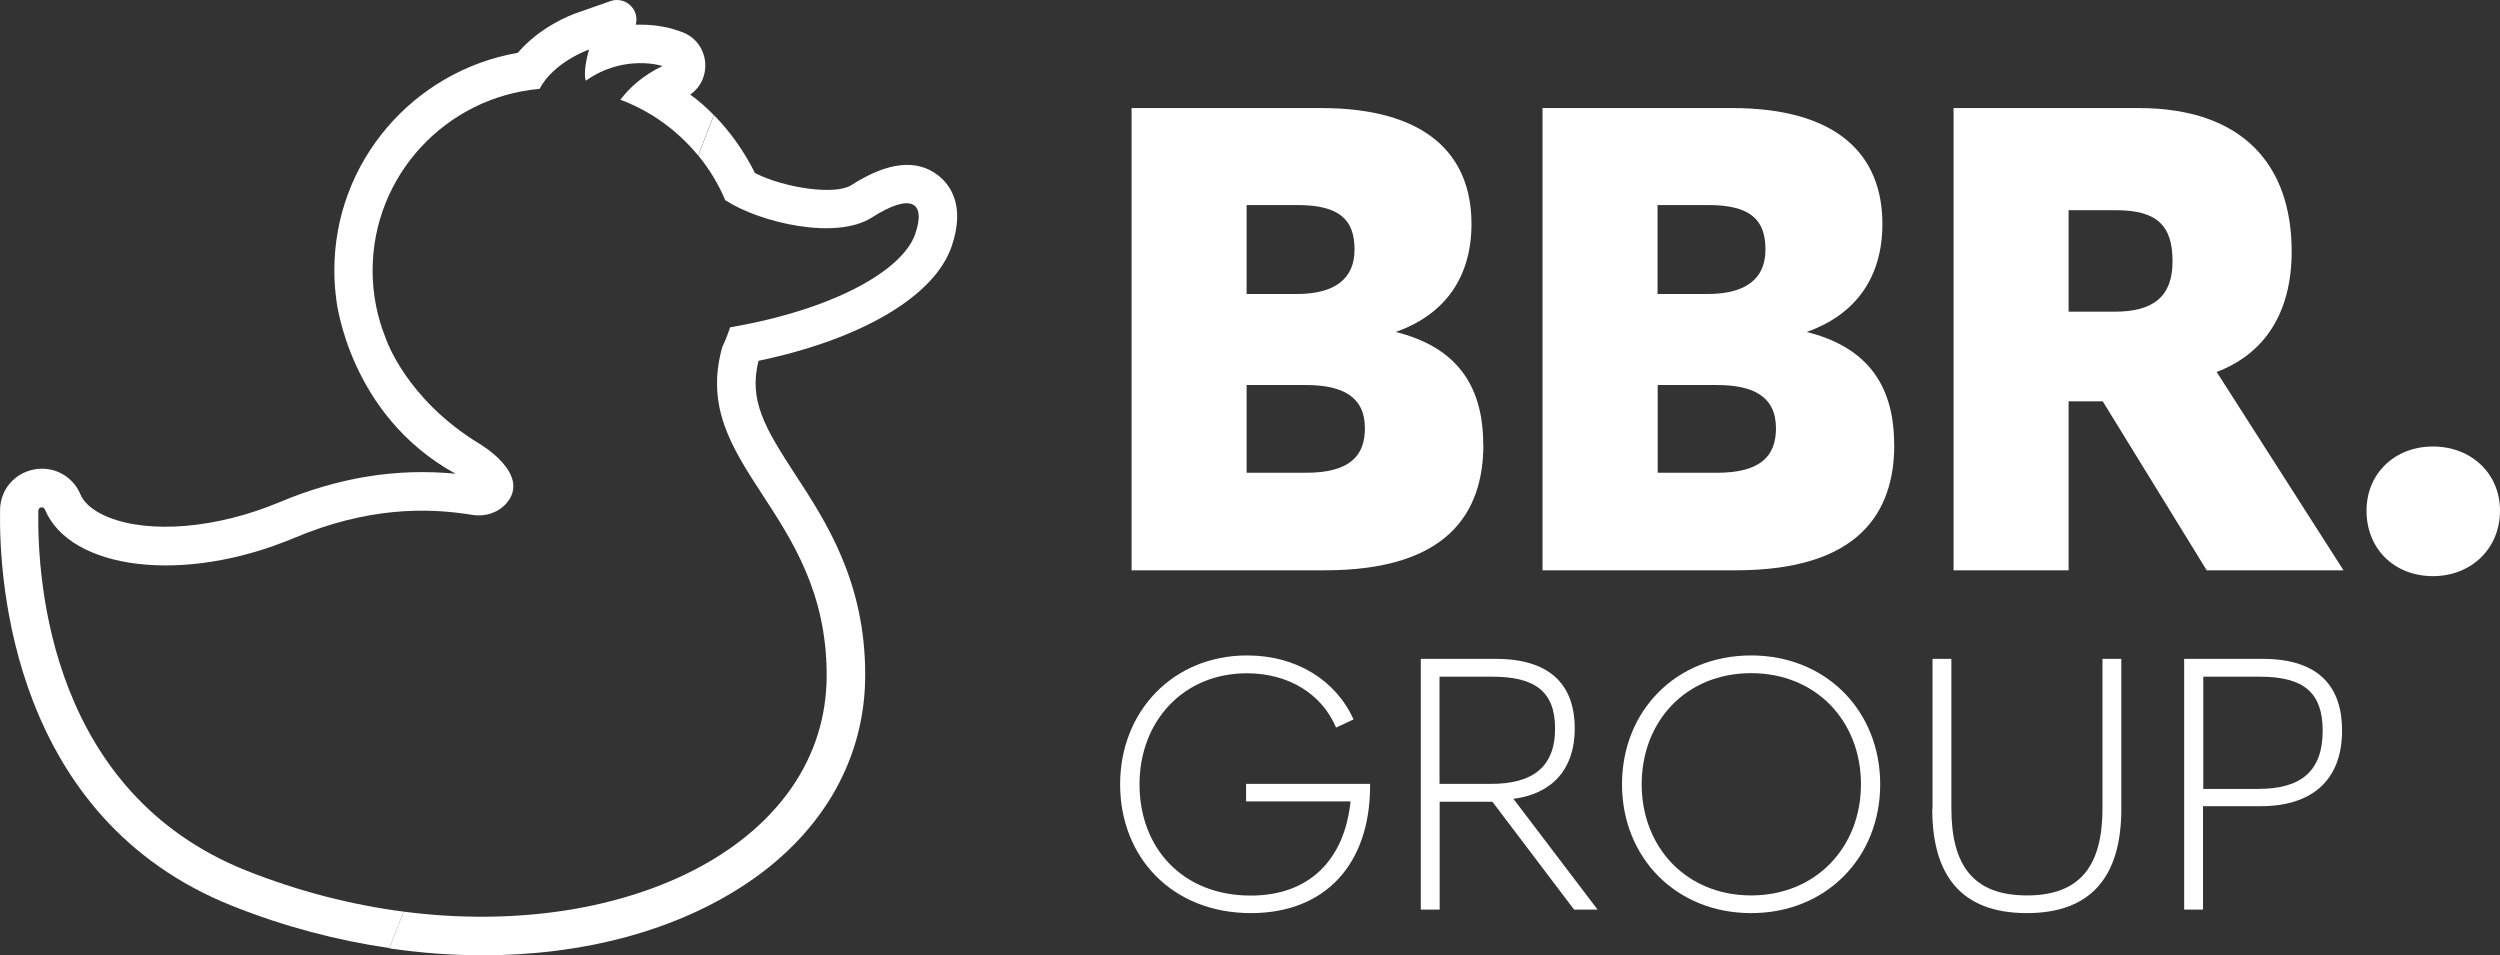 <svg width="123" height="47" viewBox="0 0 123 47" fill="none" xmlns="http://www.w3.org/2000/svg">
<rect x="0" y="0" width="123" height="47" fill="#333333" stroke="none"/>
<path d="M61.32 38.567H67.409V38.707C67.389 42.549 65.178 44.925 61.549 44.925C57.671 44.925 55.11 42.181 55.11 38.587C55.11 34.993 57.724 32.248 61.354 32.248C63.794 32.248 65.722 33.473 66.596 35.394L65.736 35.796C65.037 34.156 63.417 33.125 61.347 33.125C58.222 33.125 56.064 35.481 56.064 38.593C56.064 41.706 58.168 44.062 61.535 44.062C64.432 44.062 66.146 42.295 66.448 39.43H61.307V38.574L61.32 38.567Z" fill="white"/>
<path d="M78.6 44.751H77.444L73.425 39.444H70.831V44.751H69.903V32.416H73.586C76.429 32.416 77.478 33.848 77.478 35.843C77.478 37.837 76.376 39.055 74.46 39.303L78.6 44.751ZM70.824 33.293V38.567H73.351C75.354 38.567 76.51 37.784 76.51 35.843C76.51 34.029 75.529 33.293 73.425 33.293H70.824Z" fill="white"/>
<path d="M79.803 38.587C79.803 34.986 82.451 32.248 86.155 32.248C89.858 32.248 92.506 34.993 92.506 38.587C92.506 42.181 89.858 44.925 86.155 44.925C82.451 44.925 79.803 42.181 79.803 38.587ZM91.559 38.587C91.559 35.475 89.347 33.119 86.155 33.119C82.962 33.119 80.771 35.475 80.771 38.587C80.771 41.699 82.982 44.055 86.155 44.055C89.327 44.055 91.559 41.699 91.559 38.587Z" fill="white"/>
<path d="M95.08 39.805V32.416H96.008V39.772C96.008 42.549 97.063 44.055 99.725 44.055C102.386 44.055 103.442 42.549 103.442 39.772V32.416H104.369V39.805C104.369 43.051 102.951 44.925 99.718 44.925C96.485 44.925 95.067 43.058 95.067 39.805H95.08Z" fill="white"/>
<path d="M107.461 44.751V32.416H111.319C114.175 32.416 115.23 33.868 115.23 35.943C115.23 38.406 113.725 39.664 111.231 39.664H108.388V44.751H107.461ZM108.395 38.814H111.117C113.167 38.814 114.276 37.978 114.276 35.95C114.276 34.096 113.362 33.293 111.191 33.293H108.402V38.814H108.395Z" fill="white"/>
<path d="M72.981 21.874C72.981 25.227 71.234 28.059 65.185 28.059H55.674V5.316H64.99C70.132 5.316 72.397 7.571 72.397 11.018C72.397 13.595 71.133 15.462 68.673 16.332C71.489 17.042 72.975 18.782 72.975 21.874H72.981ZM61.334 10.081V14.465H63.794C65.669 14.465 66.643 13.722 66.643 12.277C66.643 10.831 65.931 10.088 63.827 10.088H61.334V10.081ZM64.244 23.26C66.415 23.26 67.154 22.423 67.154 21.071C67.154 19.492 66.018 18.943 64.244 18.943H61.334V23.26H64.244Z" fill="white"/>
<path d="M93.198 21.874C93.198 25.227 91.451 28.059 85.402 28.059H75.892V5.316H85.207C90.349 5.316 92.614 7.571 92.614 11.018C92.614 13.595 91.35 15.462 88.89 16.332C91.706 17.042 93.192 18.782 93.192 21.874H93.198ZM81.551 10.081V14.465H84.011C85.886 14.465 86.861 13.722 86.861 12.277C86.861 10.831 86.148 10.088 84.044 10.088H81.551V10.081ZM84.468 23.26C86.639 23.26 87.378 22.423 87.378 21.071C87.378 19.492 86.242 18.943 84.468 18.943H81.558V23.26H84.468Z" fill="white"/>
<path d="M115.298 28.059H108.57L103.455 19.746H101.775V28.059H96.115V5.316H105.209C110.384 5.316 112.75 8.154 112.75 12.37C112.75 15.462 111.359 17.43 109.06 18.3L115.304 28.065L115.298 28.059ZM101.775 10.342V15.335H104.04C105.949 15.335 106.889 14.592 106.889 12.852C106.889 11.112 106.143 10.342 104.107 10.342H101.775Z" fill="white"/>
<path d="M116.433 25.127C116.433 23.293 117.825 21.968 119.7 21.968C121.575 21.968 123 23.287 123 25.127C123 26.968 121.609 28.346 119.7 28.346C117.791 28.346 116.433 26.994 116.433 25.127Z" fill="white"/>
<path d="M46.823 12.116C47.522 10.075 46.709 9.057 46.157 8.629C45.102 7.806 43.664 7.966 41.883 9.111C41.103 9.606 38.657 9.271 37.144 8.515C36.647 7.504 35.948 6.5 35.128 5.664L34.355 7.652C34.899 8.314 35.35 9.057 35.686 9.86C35.699 9.86 35.713 9.86 35.726 9.874C37.346 10.925 41.103 11.848 42.904 10.697C44.82 9.472 45.573 9.934 45.028 11.514C44.417 13.287 41.056 15.221 35.921 16.105C35.813 16.433 35.686 16.761 35.538 17.069C33.885 22.932 40.659 25.087 40.673 33.199C40.686 41.452 30.927 46.291 19.858 44.852L19.152 46.659C20.704 46.886 22.244 47 23.756 47C28.689 47 33.286 45.795 36.795 43.426C40.525 40.909 42.575 37.275 42.568 33.192C42.568 28.621 40.653 25.683 39.114 23.327C37.615 21.024 36.835 19.699 37.319 17.751C42.38 16.694 45.983 14.579 46.823 12.116Z" fill="white"/>
<path d="M19.858 44.852C17.317 44.524 14.709 43.861 12.128 42.837C2.544 39.015 1.825 28.761 1.885 25.127C1.885 24.946 2.141 24.893 2.208 25.067C3.458 28.032 9.016 28.761 14.474 26.466C18.043 24.966 20.946 24.953 23.252 25.335C23.87 25.435 24.509 25.227 24.919 24.759C26.162 23.32 23.581 21.828 23.581 21.828C19.965 19.625 18.991 16.674 18.991 16.674C18.567 15.636 18.332 14.499 18.332 13.314C18.332 8.629 21.941 4.78 26.545 4.372C27.251 3.04 28.978 2.438 28.978 2.438C28.649 3.629 28.823 3.97 28.823 3.97C30.719 2.632 32.594 3.248 32.594 3.248C31.593 3.729 30.941 4.352 30.524 4.907C32.036 5.47 33.347 6.433 34.348 7.652L35.121 5.664C34.758 5.289 34.368 4.948 33.959 4.653C35.108 3.857 34.899 2.023 33.495 1.554L33.192 1.454C33.071 1.414 32.426 1.213 31.505 1.213C31.431 1.213 31.351 1.213 31.277 1.213C31.485 0.47 30.766 -0.199 30.033 0.055L28.353 0.644C28.138 0.718 26.579 1.3 25.476 2.598C20.355 3.489 16.45 7.946 16.45 13.294C16.45 13.789 16.483 14.284 16.551 14.773C16.551 14.773 17.162 20.429 22.412 23.307C19.508 23.026 16.658 23.487 13.741 24.712C10.69 25.991 7.383 26.278 5.32 25.442C4.829 25.241 4.191 24.886 3.955 24.317C3.572 23.414 2.631 22.912 1.67 23.099C0.702 23.287 0.017 24.096 0.003 25.08C-0.057 28.561 0.595 40.253 11.429 44.57C13.963 45.581 16.571 46.27 19.159 46.645L19.864 44.838L19.858 44.852Z" fill="white"/>
</svg>
